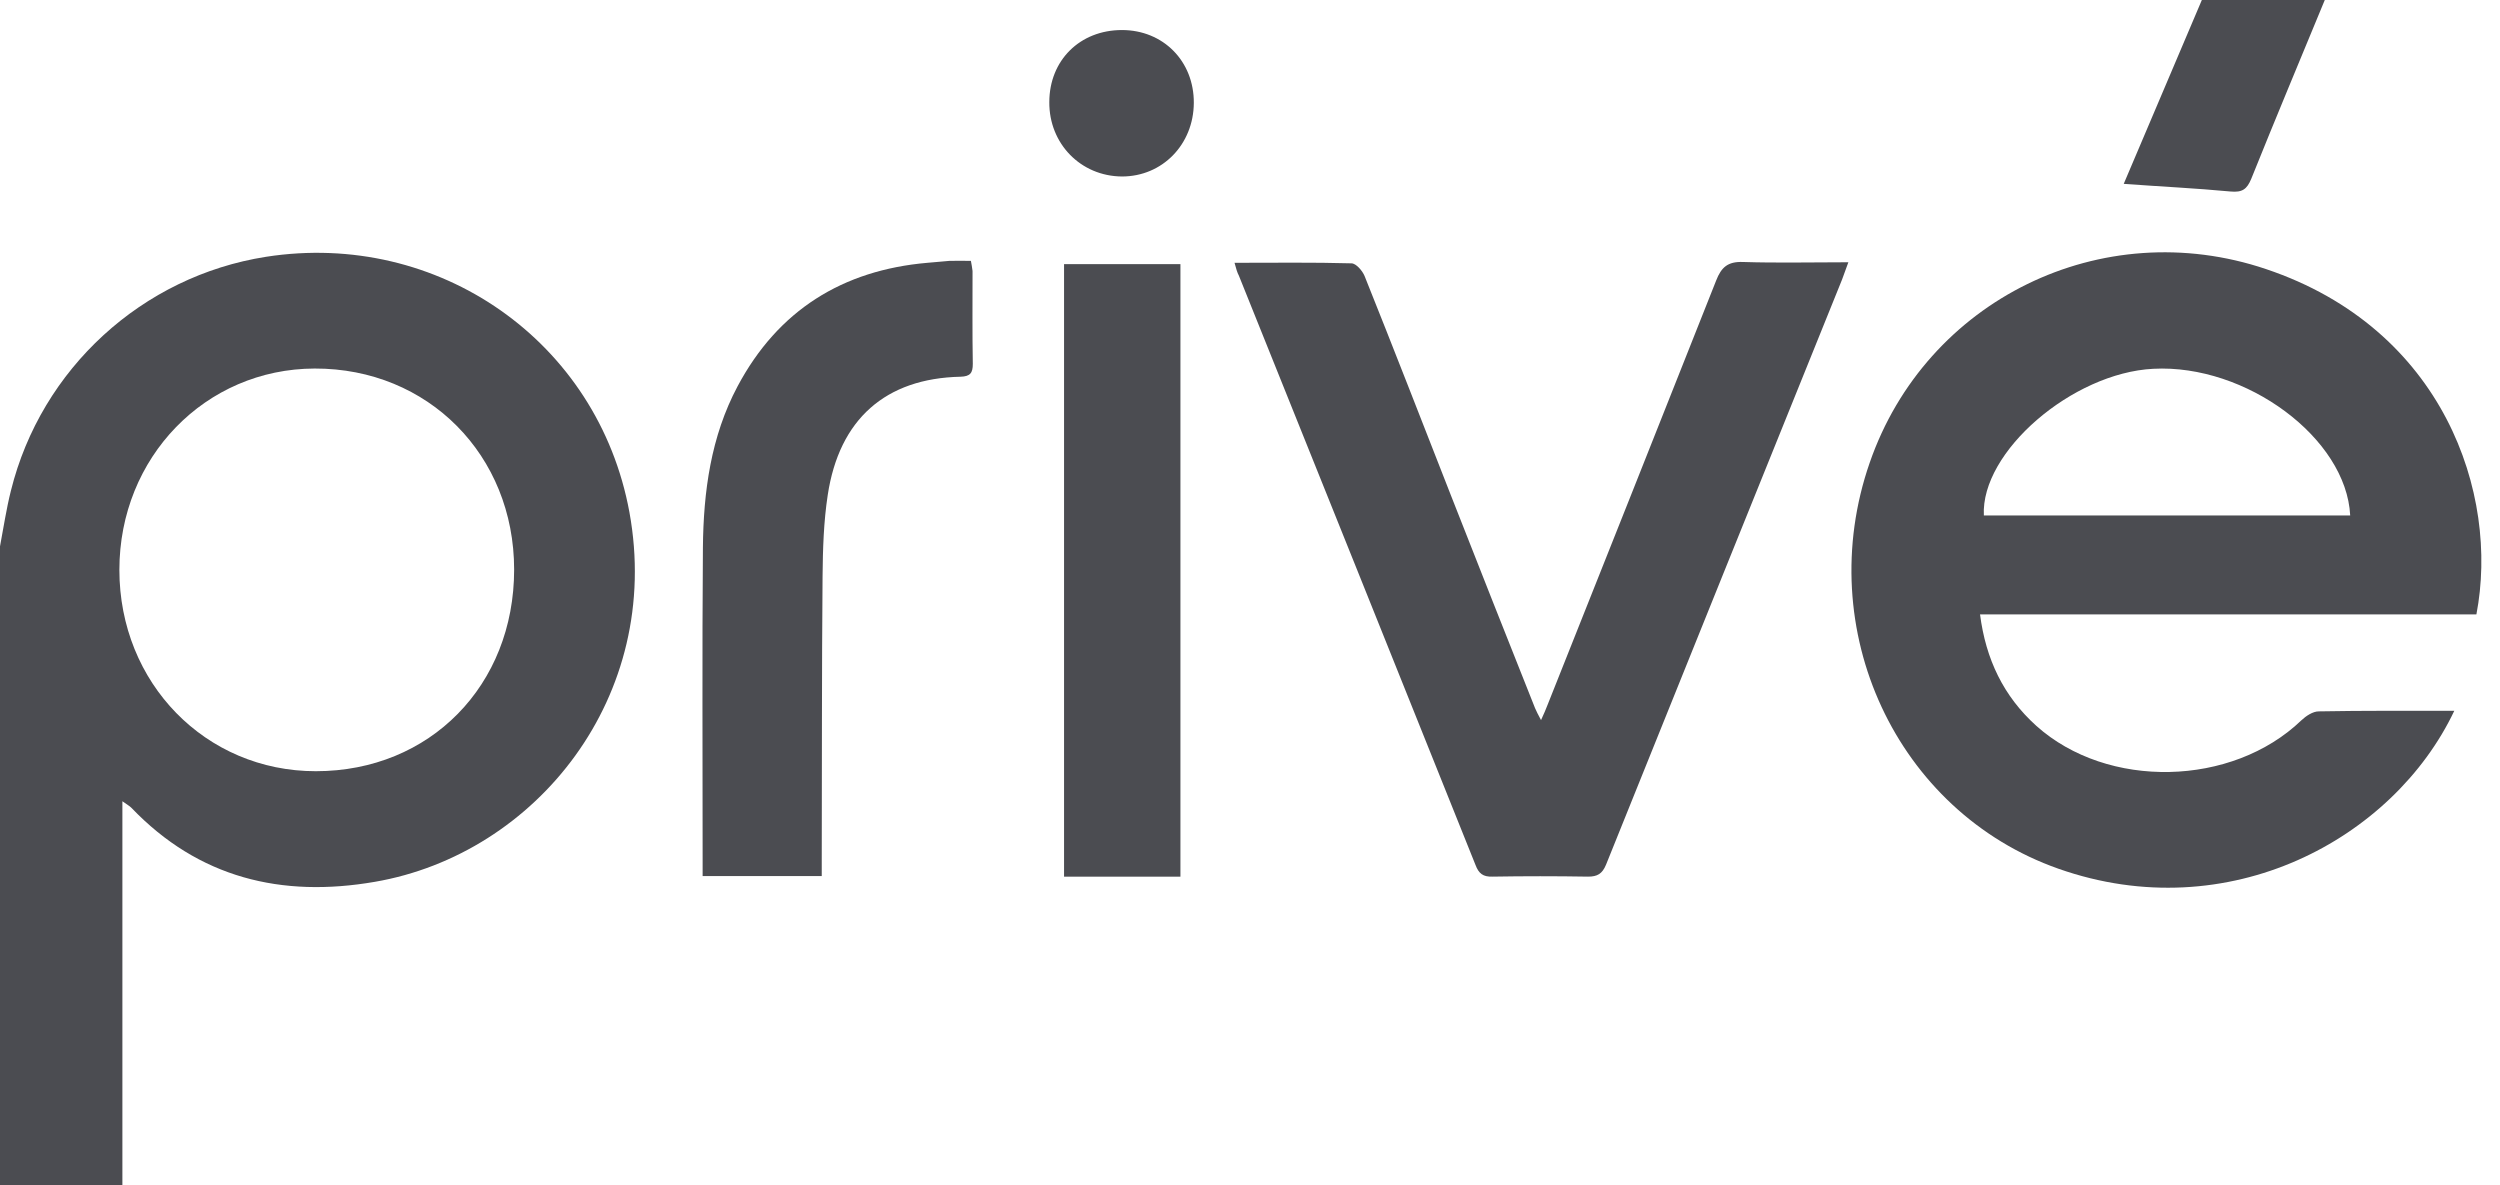 <svg width="116" height="55" viewBox="0 0 116 55" fill="none" xmlns="http://www.w3.org/2000/svg">
<path d="M0 25.352C0.165 24.489 0.292 23.615 0.507 22.766C1.914 17.1 6.604 12.815 12.346 11.915C20.319 10.673 27.747 15.819 29.205 23.767C30.764 32.298 24.895 39.624 17.391 40.917C13.069 41.665 9.215 40.74 6.097 37.482C6.008 37.393 5.907 37.343 5.679 37.178C5.679 40.233 5.679 43.173 5.679 46.102C5.679 49.03 5.679 51.958 5.679 55C3.752 55 1.876 55 0 55C0 45.126 0 35.239 0 25.352ZM23.856 26.429C23.856 21.118 19.863 17.087 14.602 17.1C9.532 17.112 5.539 21.219 5.539 26.442C5.539 31.689 9.532 35.784 14.653 35.784C19.952 35.784 23.856 31.803 23.856 26.429Z" fill="#4B4C51"/>
<path d="M107.87 0C106.73 2.763 105.576 5.514 104.461 8.29C104.258 8.784 104.042 8.936 103.497 8.886C101.887 8.734 100.265 8.658 98.541 8.531C99.771 5.628 100.975 2.814 102.166 0C104.068 0 105.969 0 107.87 0Z" fill="#4B4C51"/>
<path d="M114.905 28.508C107.224 28.508 99.58 28.508 91.874 28.508C92.14 30.587 92.964 32.31 94.485 33.679C97.793 36.645 103.573 36.506 106.78 33.426C106.996 33.223 107.313 33.008 107.591 33.008C109.67 32.97 111.749 32.982 113.879 32.982C111.052 38.94 103.396 43.085 95.511 40.309C87.995 37.66 84.065 29.218 86.753 21.473C89.364 13.918 97.514 9.912 105.145 12.486C113.372 15.249 115.983 22.905 114.905 28.508ZM109.049 23.919C108.872 20.332 104.22 16.884 99.91 17.112C96.158 17.302 91.899 20.966 92.051 23.919C97.717 23.919 103.383 23.919 109.049 23.919Z" fill="#4B4C51"/>
<path d="M57.282 12.194C59.158 12.194 60.932 12.169 62.707 12.219C62.922 12.219 63.214 12.562 63.315 12.803C64.672 16.187 65.99 19.584 67.321 22.981C68.614 26.277 69.919 29.573 71.225 32.855C71.288 33.008 71.365 33.147 71.504 33.413C71.643 33.109 71.732 32.906 71.808 32.703C74.419 26.137 77.031 19.584 79.629 13.018C79.87 12.397 80.174 12.131 80.871 12.156C82.468 12.207 84.078 12.169 85.764 12.169C85.65 12.473 85.561 12.726 85.473 12.967C81.822 22.018 78.159 31.068 74.521 40.119C74.343 40.55 74.115 40.676 73.684 40.676C72.201 40.651 70.731 40.651 69.248 40.676C68.817 40.689 68.614 40.537 68.462 40.131C64.811 31.017 61.148 21.904 57.484 12.79C57.408 12.65 57.358 12.473 57.282 12.194Z" fill="#4B4C51"/>
<path d="M38.129 40.651C36.265 40.651 34.491 40.651 32.602 40.651C32.602 40.423 32.602 40.195 32.602 39.979C32.602 35.124 32.577 30.257 32.615 25.402C32.64 22.816 32.982 20.256 34.224 17.924C36.1 14.4 39.092 12.536 43.034 12.194C43.376 12.169 43.706 12.131 44.048 12.105C44.365 12.093 44.682 12.105 45.05 12.105C45.075 12.257 45.113 12.422 45.126 12.574C45.126 14.007 45.113 15.452 45.138 16.884C45.138 17.302 45.024 17.467 44.568 17.48C41.095 17.556 38.94 19.445 38.407 22.968C38.217 24.211 38.179 25.491 38.167 26.746C38.129 31.144 38.141 35.53 38.129 39.929C38.129 40.157 38.129 40.385 38.129 40.651Z" fill="#4B4C51"/>
<path d="M54.772 12.257C54.772 21.752 54.772 31.195 54.772 40.676C52.959 40.676 51.185 40.676 49.372 40.676C49.372 31.195 49.372 21.752 49.372 12.257C51.159 12.257 52.934 12.257 54.772 12.257Z" fill="#4B4C51"/>
<path d="M52.059 1.394C53.973 1.394 55.406 2.839 55.393 4.779C55.38 6.705 53.935 8.189 52.059 8.189C50.145 8.176 48.675 6.667 48.688 4.741C48.688 2.801 50.107 1.394 52.059 1.394Z" fill="#4B4C51"/>
</svg>
